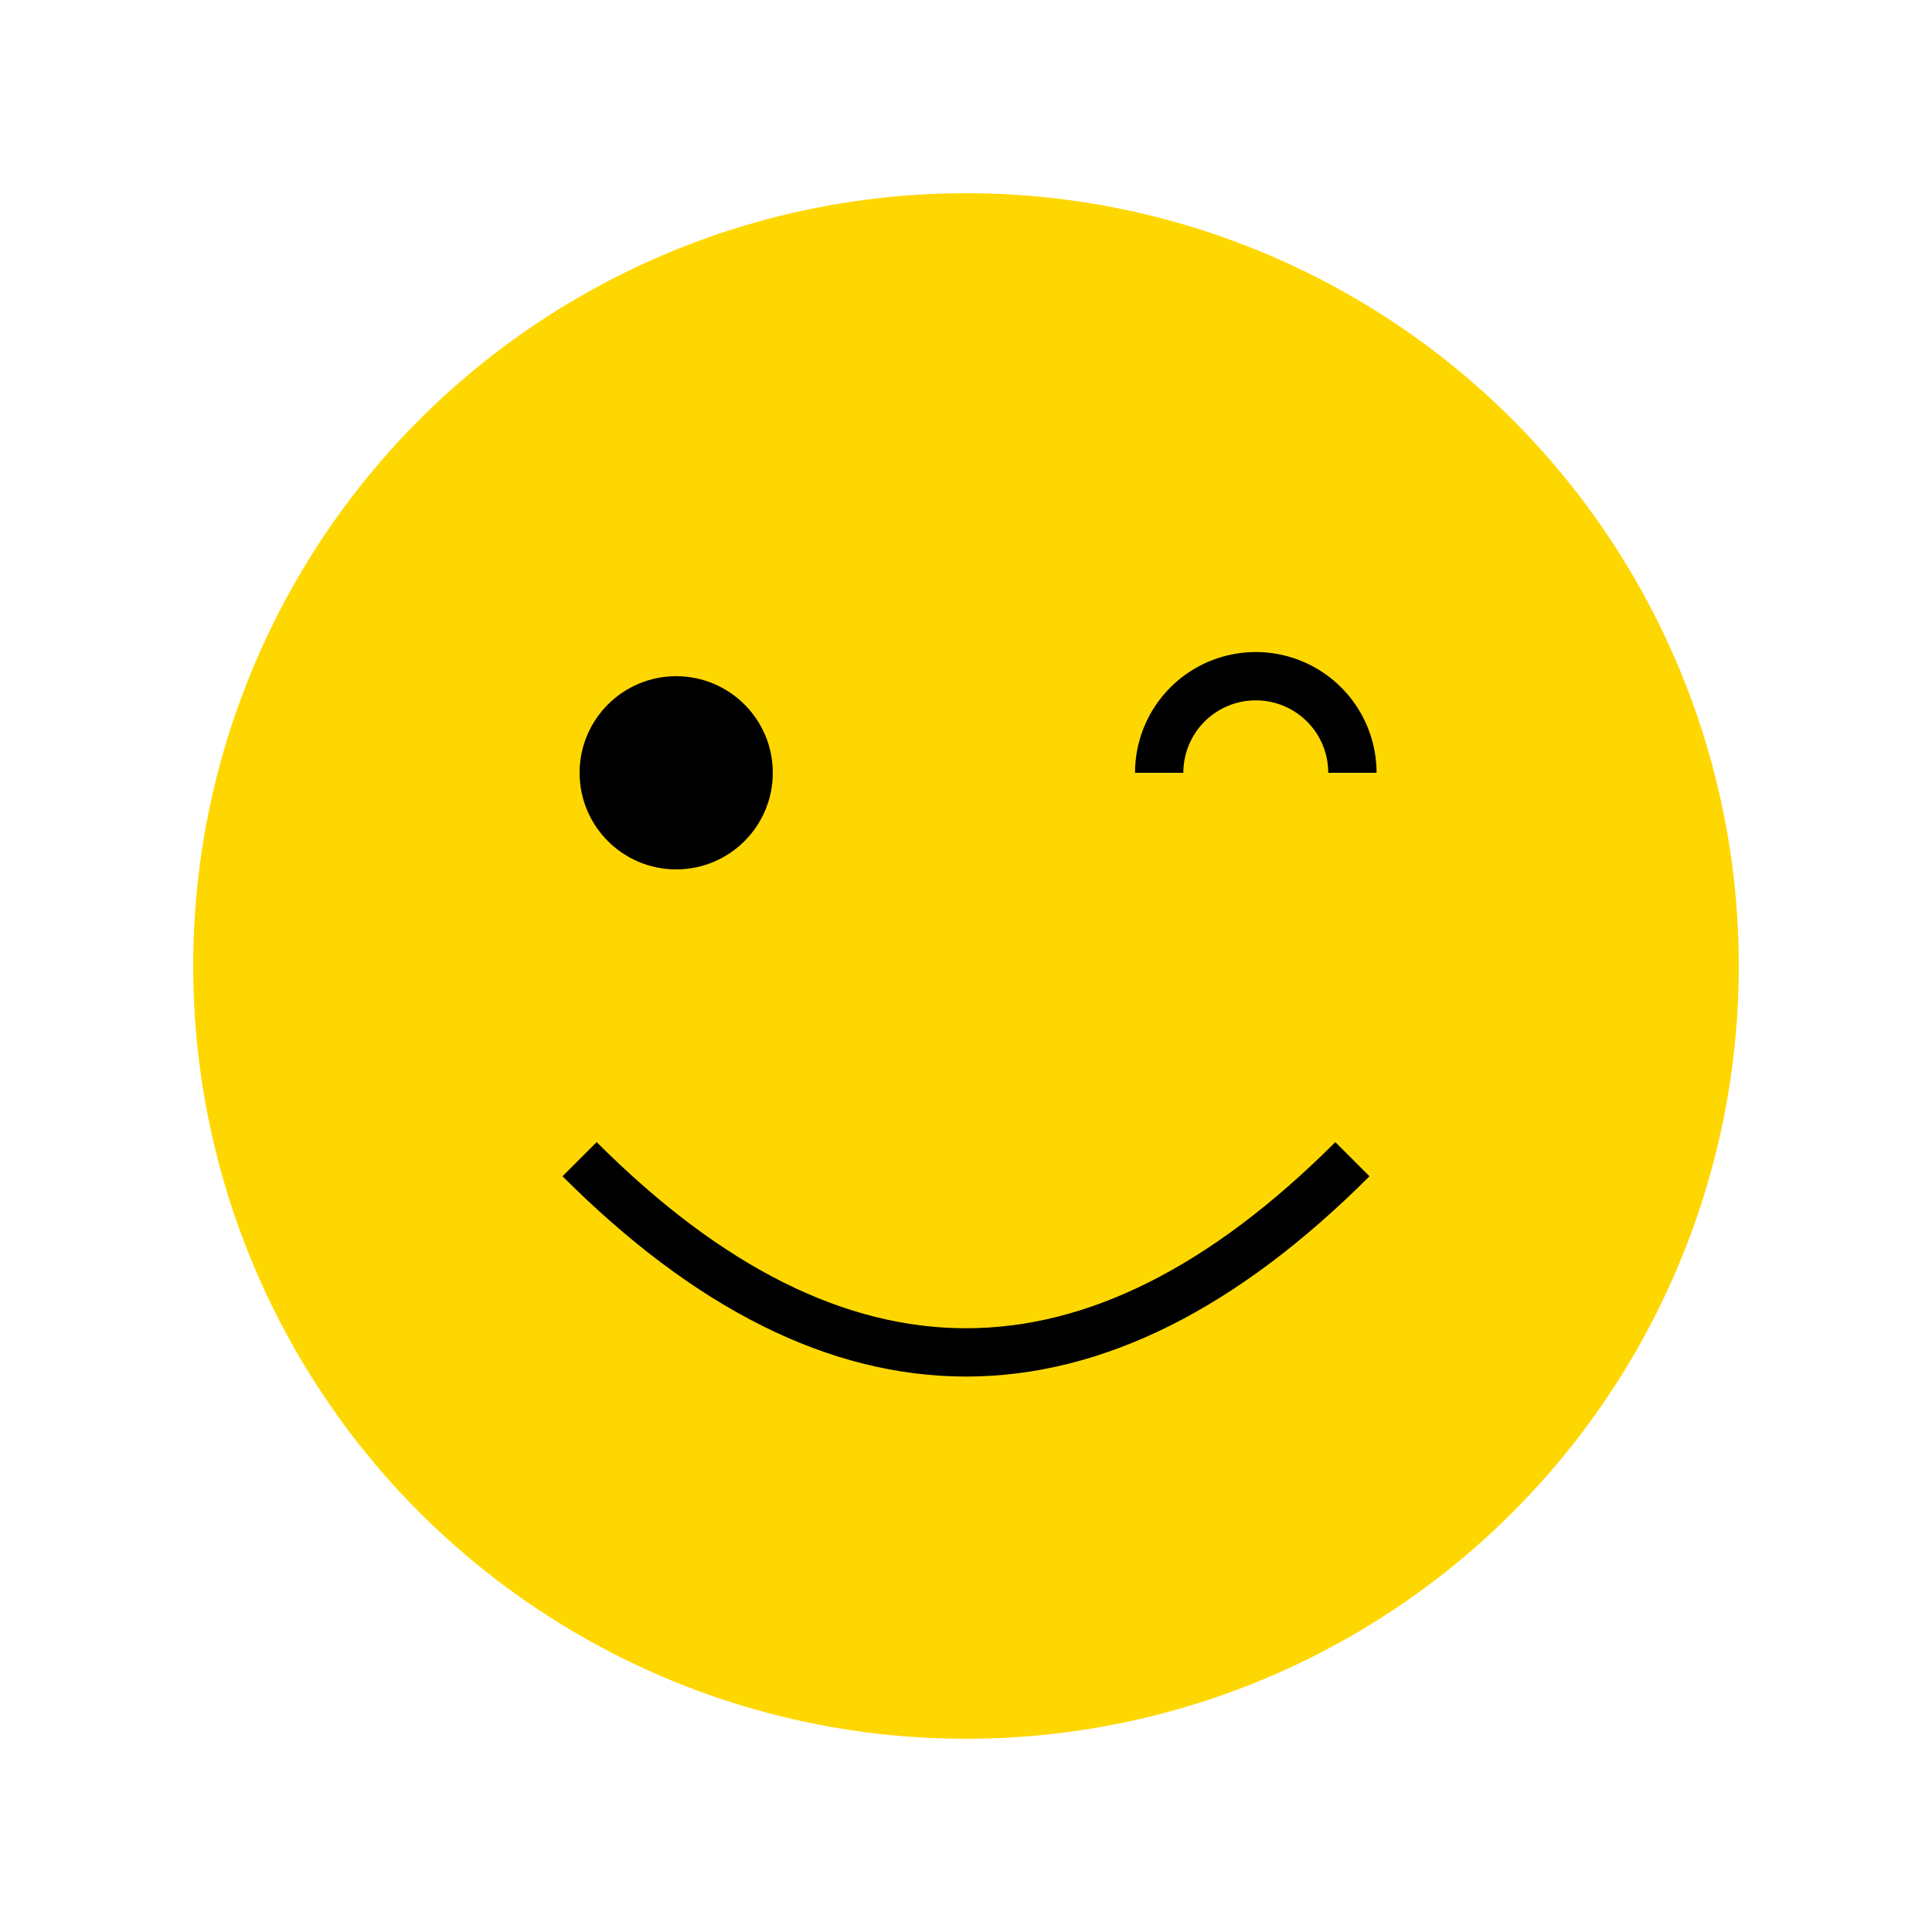 <svg xmlns="http://www.w3.org/2000/svg" viewBox="0 0 200 200" width="200" height="200">
  <!-- Smiley Face -->
  <circle id="face" cx="100" cy="100" r="80" fill="#FFD700" />
  <circle id="eye-left" cx="70" cy="80" r="10" fill="#000" />
  <path id="eye-right" d="M120,80 a10,10 0 1,1 20,0" fill="none" stroke="#000" stroke-width="5" />
  <path id="smile" d="M60,120 q40,40 80,0" fill="none" stroke="#000" stroke-width="5" />

  <!-- Bowl -->
  <path id="bowl" d="M50,140 q50,50 100,0 a100,100 0 0,1 -100,0" fill="#FFC0CB" opacity="0" />
  <rect id="chopstick" x="120" y="60" width="10" height="80" fill="#8B4513" opacity="0" transform="rotate(45 125 100)" />

  <style>
    @keyframes wink {
      0%, 20% {
        d: path("M120,80 a10,10 0 1,1 20,0");
      }
      30%, 50% {
        d: path("M120,80 h20");
      }
      60%, 100% {
        d: path("M120,80 a10,10 0 1,1 20,0");
      }
    }

    @keyframes morph {
      0%, 60% {
        opacity: 0;
      }
      70%, 100% {
        opacity: 1;
      }
    }

    @keyframes fadeSmiley {
      0%, 60% {
        opacity: 1;
      }
      70%, 100% {
        opacity: 0;
      }
    }

    #eye-right {
      animation: wink 5s infinite;
    }

    #face, #eye-left, #eye-right, #smile {
      animation: fadeSmiley 5s forwards;
    }

    #bowl, #chopstick {
      animation: morph 5s forwards;
    }
  </style>
</svg>

